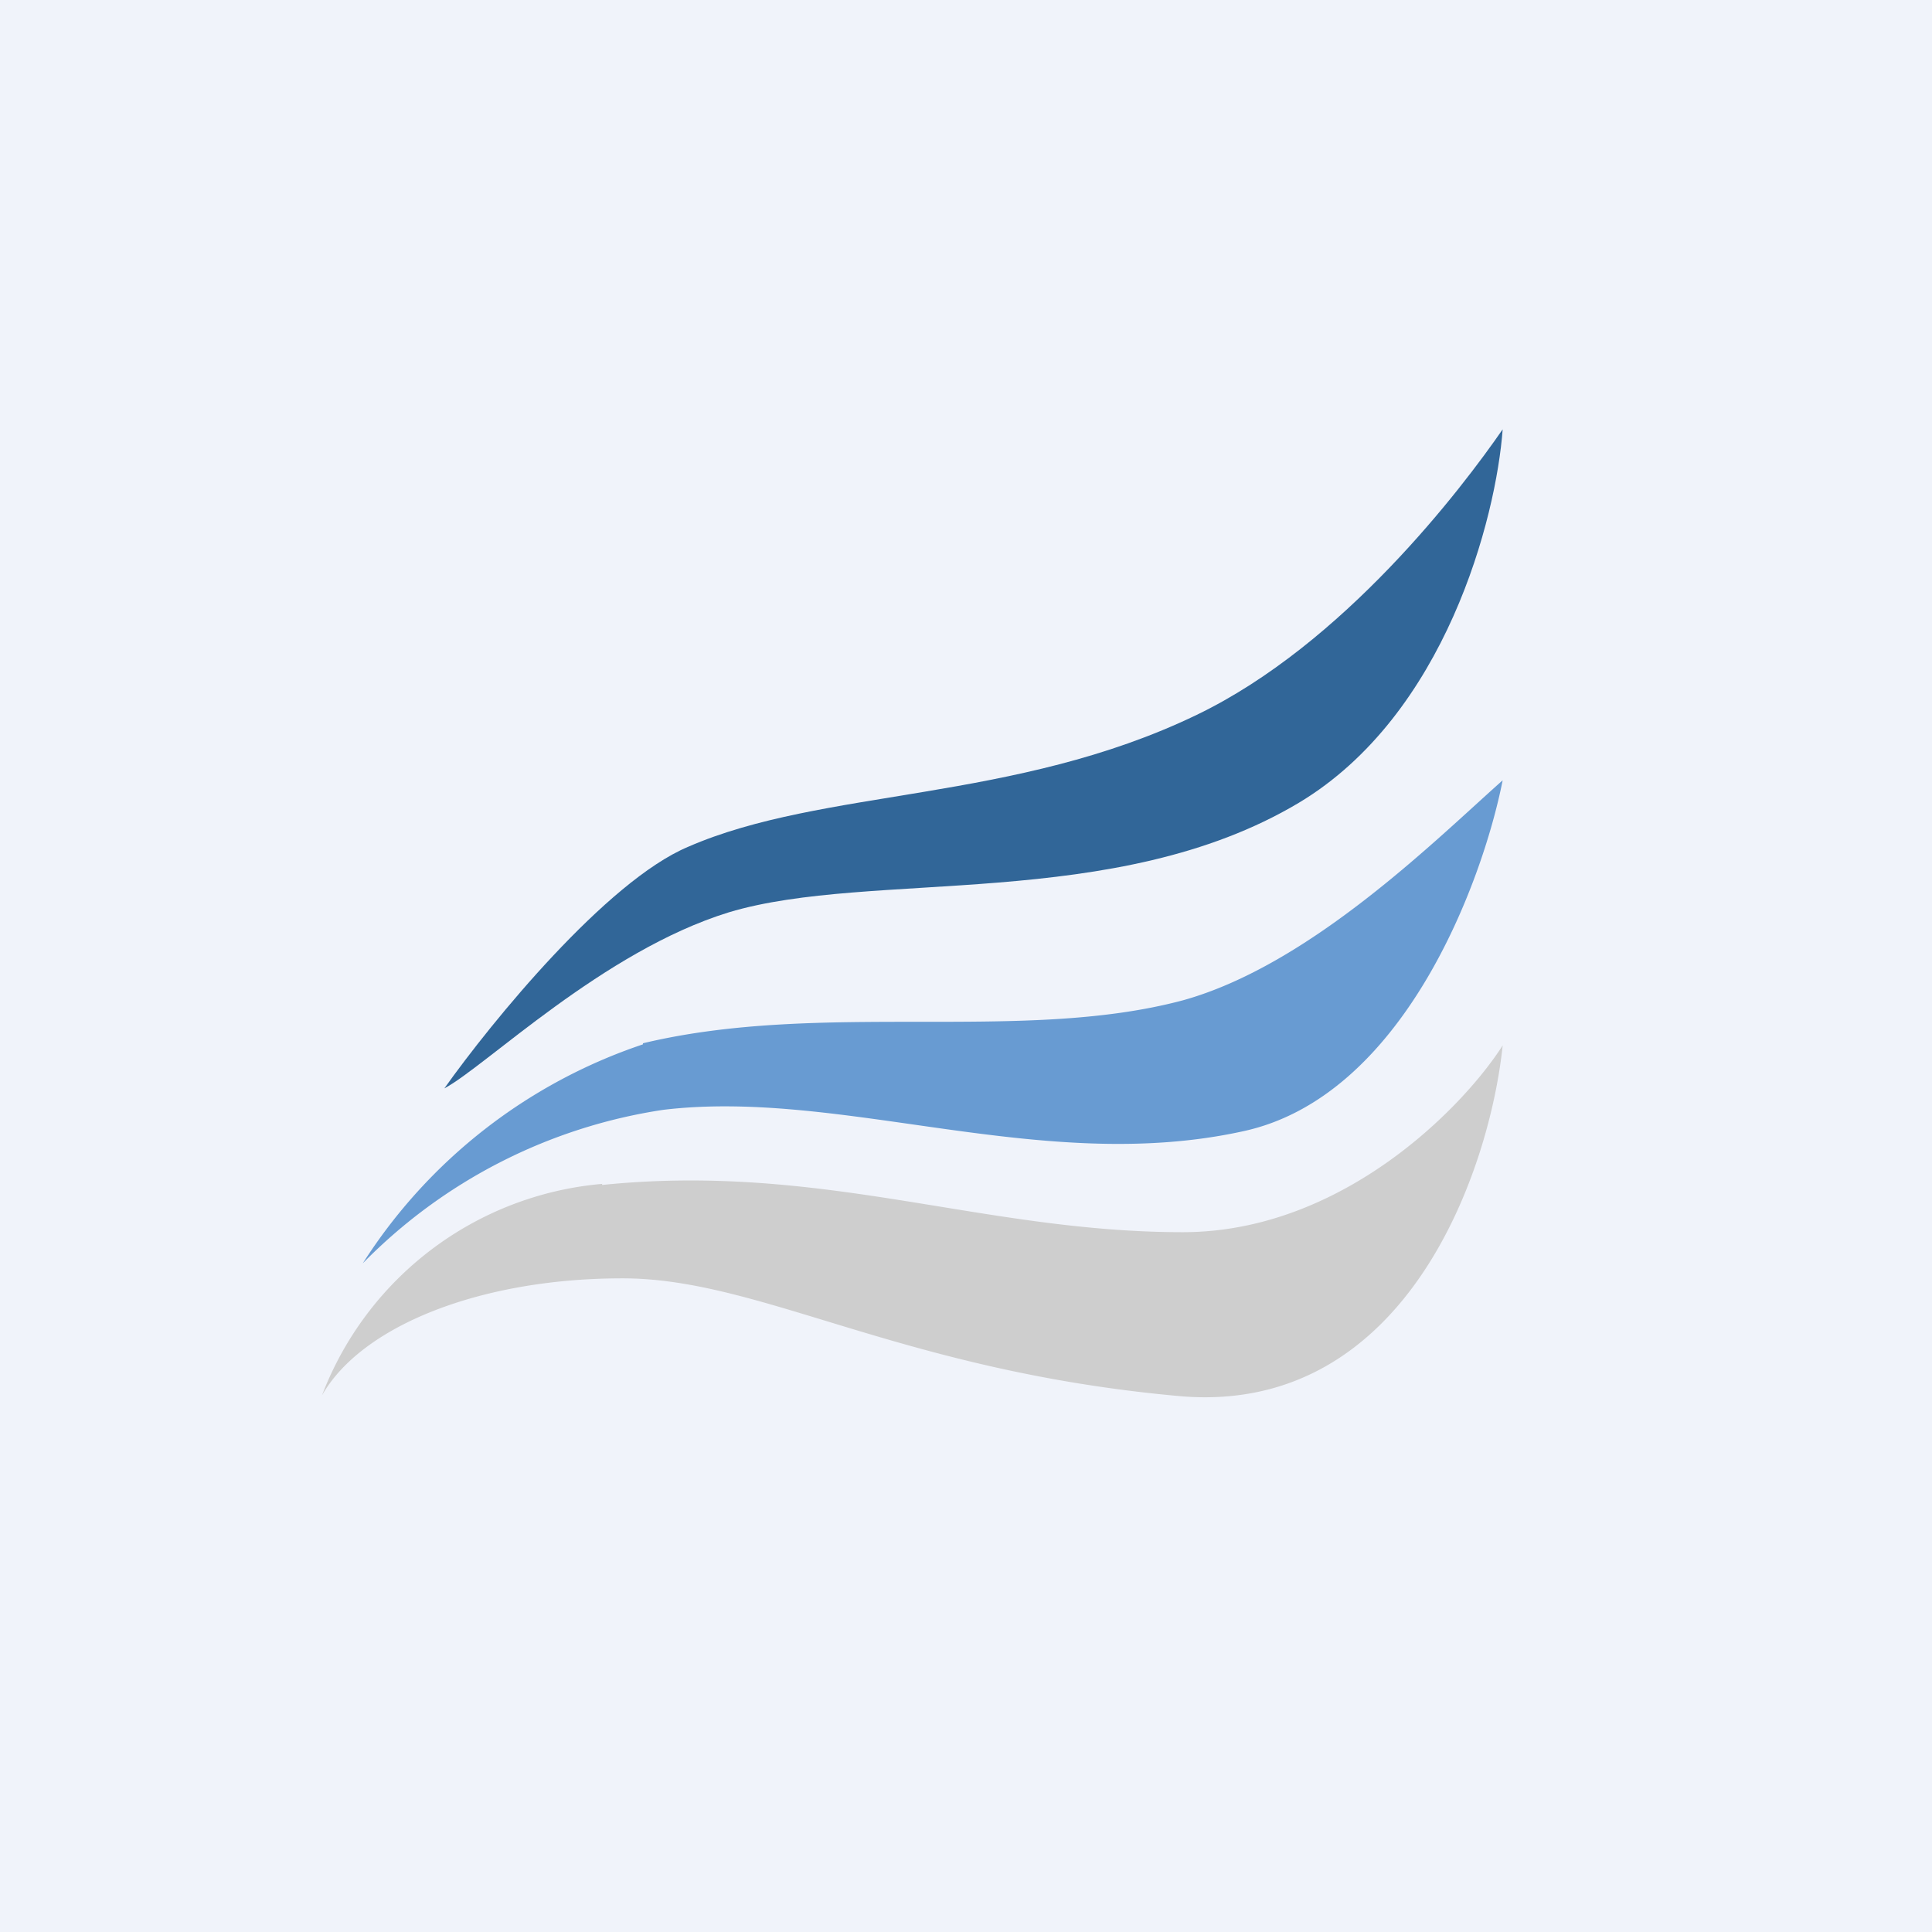 <!-- by TradingView --><svg width="18" height="18" viewBox="0 0 18 18" xmlns="http://www.w3.org/2000/svg"><path fill="#F0F3FA" d="M0 0h18v18H0z"/><path d="M5.61 11.03A3.08 3.08 0 0 0 3 13c.37-.65 1.48-1.09 2.8-1.09 1.3 0 2.6.87 5.22 1.1 2.09.16 2.86-2.11 2.98-3.27-.37.58-1.5 1.74-2.98 1.74-1.87 0-3.36-.65-5.41-.44Z" fill="#CECECE"/><path d="M5.99 9.73a4.97 4.97 0 0 0-2.61 2.04 4.95 4.95 0 0 1 2.8-1.43c1.67-.2 3.53.61 5.4.2 1.49-.32 2.23-2.31 2.42-3.27-.62.55-1.79 1.72-2.98 2.05-1.5.4-3.36 0-5.03.4Z" fill="#689BD2"/><path d="M6.41 7.89c-.76.32-1.83 1.63-2.27 2.25.38-.2 1.48-1.28 2.65-1.64 1.33-.4 3.6 0 5.31-1.02C13.47 6.66 13.94 4.82 14 4c-.38.55-1.48 2-2.85 2.66-1.7.82-3.48.68-4.74 1.23Z" fill="#316698"/></svg>